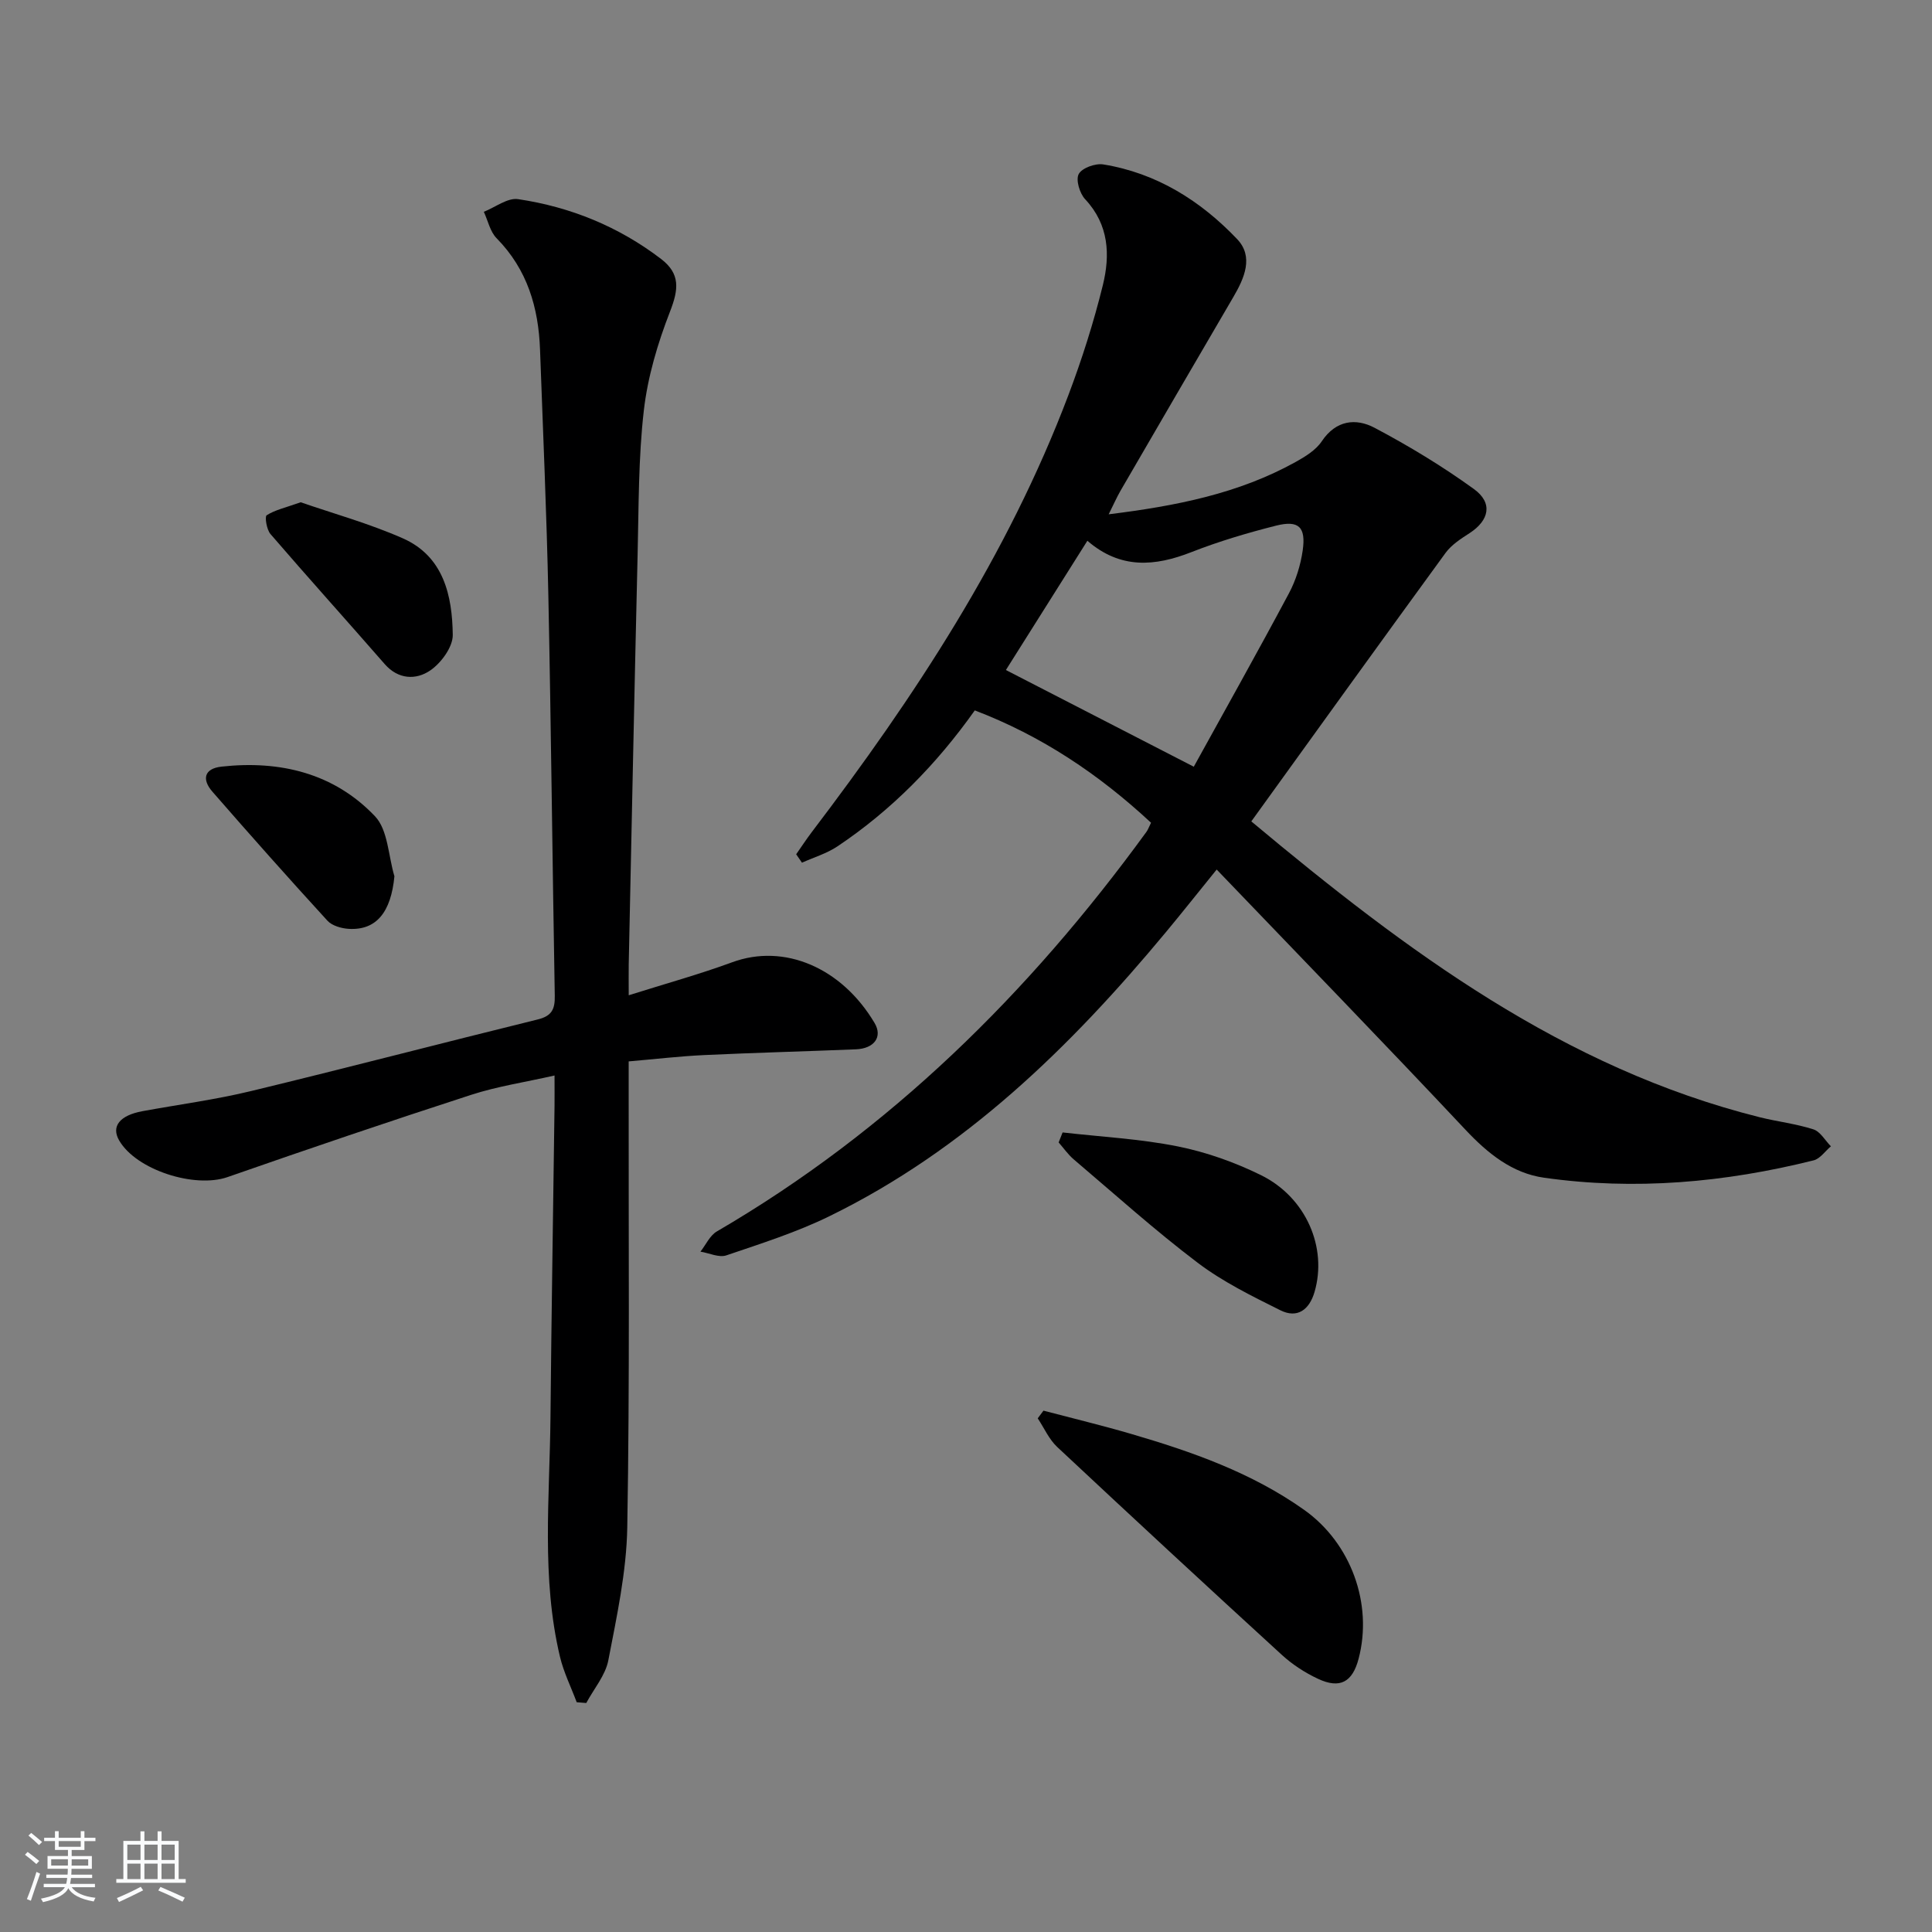 <svg enable-background="new 0 0 400 400" viewBox="0 0 400 400" xmlns="http://www.w3.org/2000/svg"><rect x="0" y="0" width="400" height="400" fill="#808080" stroke="none"/><path d="m5.17 384 .55-.58c.85.61 1.65 1.24 2.4 1.87l-.59.64c-.83-.73-1.62-1.38-2.36-1.93m1.22 9.53-.82-.34c.71-1.76 1.37-3.64 1.98-5.63.24.13.5.25.76.36-.6 1.67-1.24 3.54-1.92 5.61m-.5-13.5.57-.54c.56.44 1.31 1.06 2.26 1.87l-.65.64c-.67-.66-1.4-1.32-2.18-1.97m3.25.46h2.24v-1.36h.77v1.36h4.57v-1.36h.76v1.36h2.28v.69h-2.28v1.84h-2.64v1.26h4.18v2.64h-4.21c0 .45-.02.86-.05 1.21h4.32v.69h-4.38c-.04.34-.1.75-.19 1.22h5.15v.69h-4.82c.87 1.19 2.51 1.92 4.93 2.19-.17.31-.3.57-.37.76-2.77-.49-4.52-1.41-5.26-2.76-.56 1.26-2.3 2.23-5.24 2.9-.12-.24-.26-.48-.43-.72 2.73-.55 4.38-1.34 4.96-2.38h-4.38v-.69h4.65c.1-.38.17-.79.21-1.22h-4.32v-.69h4.4c.03-.34.05-.75.05-1.21h-4.2v-2.64h4.23v-1.26h-2.69v-1.84h-2.24zm1.46 4.46v1.29h3.45c.01-.4.02-.57.01-.53v-.32-.45h-3.46zm1.55-2.59h4.57v-1.19h-4.57zm6.11 2.59h-3.42v.77c-.01.19-.01.37-.02.53h3.44z" fill="#fafbfc"/><path d="m32.63 379.16h.82v1.98h3.54v7.89h1.46v.78h-14.37v-.78h1.46v-7.89h3.54v-1.98h.82v1.98h2.73zm-3.49 11.48.5.73c-1.61.82-3.28 1.63-5 2.42-.13-.27-.28-.55-.44-.82 1.75-.73 3.4-1.5 4.94-2.33m-2.78-5.55h2.73v-3.18h-2.73zm0 3.95h2.73v-3.2h-2.73zm3.54-3.95h2.73v-3.18h-2.73zm0 3.95h2.73v-3.2h-2.73zm7.89 4.68c-1.84-.92-3.51-1.7-5.02-2.32l.45-.73c1.89.8 3.57 1.55 5.04 2.23zm-1.62-11.81h-2.73v3.18h2.73zm-2.73 7.13h2.73v-3.2h-2.73z" fill="#fafbfc"/><g fill="#000001"><path d="m238.31 170.34c-10.82-10.06-22.7-18-36.49-23.26-7.93 11.18-17.23 20.64-28.4 28.13-2.22 1.49-4.91 2.29-7.38 3.4-.4-.58-.8-1.16-1.2-1.74 1.07-1.53 2.09-3.09 3.21-4.57 21.32-28.04 40.59-57.3 53.14-90.47 2.81-7.43 5.24-15.07 7.14-22.78 1.54-6.26 1.28-12.52-3.66-17.8-1.14-1.21-1.98-4.03-1.33-5.22.68-1.26 3.44-2.25 5.07-1.99 11.05 1.79 20.17 7.53 27.73 15.47 3.46 3.64 1.5 8.07-.78 11.97-7.81 13.35-15.58 26.71-23.35 40.09-.8 1.38-1.44 2.86-2.47 4.91 13.97-1.73 26.9-4.28 38.7-10.83 2-1.11 4.2-2.46 5.42-4.29 2.95-4.4 7.07-4.83 10.93-2.79 7.11 3.76 14.06 7.97 20.57 12.68 3.98 2.88 3.17 6.49-.9 9.13-1.8 1.16-3.74 2.41-4.97 4.09-13.41 18.38-26.7 36.85-40.22 55.59 32.26 26.96 64.68 51.08 105.25 61.25 3.69.92 7.52 1.35 11.12 2.51 1.44.46 2.43 2.3 3.63 3.51-1.19 1-2.23 2.57-3.58 2.91-18.38 4.59-37.02 6.26-55.83 3.59-6.57-.93-11.64-5.02-16.26-9.94-16.86-17.95-34.02-35.63-51.5-53.86-3.9 4.81-7.16 8.93-10.51 12.96-19.72 23.74-41.54 45.05-69.64 58.8-6.82 3.34-14.16 5.67-21.37 8.12-1.52.52-3.56-.48-5.36-.77 1.12-1.42 1.94-3.33 3.39-4.18 35.86-20.9 64.66-49.36 88.93-82.71.3-.39.46-.88.97-1.91zm8.85-11.6c6.37-11.55 13.16-23.65 19.69-35.88 1.45-2.71 2.42-5.85 2.86-8.89.7-4.87-.83-6.32-5.52-5.14-5.93 1.5-11.83 3.25-17.52 5.48-7.57 2.97-14.69 3.57-21.54-2.35-5.95 9.44-11.66 18.49-16.87 26.76 12.66 6.52 24.96 12.85 38.9 20.02z"/><path d="m130.17 206.06c7.6-2.4 14.61-4.33 21.41-6.83 10.81-3.98 22.7 1.13 29.49 12.57 1.71 2.88-.07 5.29-3.85 5.45-10.46.43-20.94.7-31.4 1.19-5.1.24-10.19.84-15.66 1.31v6.51c-.04 29.99.23 59.98-.29 89.96-.16 9.2-2.17 18.42-3.92 27.52-.6 3.13-3 5.91-4.57 8.85-.66-.05-1.32-.11-1.98-.16-1.17-3.13-2.69-6.18-3.46-9.4-3.9-16.39-2.12-33.05-1.97-49.63.2-21.47.56-42.94.84-64.42.02-1.81 0-3.62 0-6.31-6.16 1.4-11.87 2.25-17.28 4.01-16.87 5.47-33.66 11.17-50.41 17.02-6.81 2.38-18.92-1.46-22.46-7.6-1.67-2.9.12-5.17 4.82-6.04 7.51-1.38 15.11-2.38 22.51-4.17 19.83-4.79 39.56-9.96 59.37-14.83 2.92-.72 3.55-2.16 3.5-4.89-.49-27.63-.76-55.26-1.33-82.89-.35-16.96-1.11-33.9-1.72-50.85-.31-8.73-2.63-16.64-8.99-23.1-1.35-1.37-1.79-3.63-2.65-5.48 2.37-.93 4.9-2.94 7.09-2.62 10.84 1.61 20.83 5.68 29.59 12.37 4.03 3.08 3.67 6.28 1.87 10.91-2.55 6.55-4.62 13.5-5.42 20.46-1.14 9.88-1.05 19.92-1.29 29.89-.67 28.28-1.24 56.56-1.84 84.84-.03 1.79 0 3.59 0 6.36z"/><path d="m216.04 292.06c6.04 1.59 12.11 3.05 18.1 4.8 12.63 3.69 25 8.03 35.87 15.74 9.7 6.88 14.27 19.48 11.27 30.84-1.27 4.83-3.86 6.27-8.4 4.14-2.68-1.25-5.28-2.94-7.46-4.93-15.59-14.26-31.1-28.62-46.53-43.06-1.71-1.6-2.71-3.94-4.04-5.94.39-.53.79-1.06 1.19-1.59z"/><path d="m220 234.46c7.96.91 16.01 1.32 23.84 2.89 5.93 1.19 11.84 3.29 17.27 5.97 9.34 4.62 13.73 15.02 11.05 24.17-1.08 3.69-3.56 5.54-7.07 3.79-5.9-2.94-11.93-5.9-17.15-9.86-8.86-6.71-17.14-14.17-25.62-21.37-1.19-1.01-2.1-2.34-3.14-3.52.27-.69.54-1.38.82-2.07z"/><path d="m62.26 103.99c6.6 2.29 14.09 4.36 21.13 7.46 8.45 3.73 10.25 11.85 10.35 20 .03 2.5-2.41 5.83-4.68 7.37-2.9 1.97-6.58 1.91-9.42-1.34-7.85-9-15.85-17.87-23.64-26.91-.8-.92-1.22-3.62-.79-3.89 1.7-1.09 3.81-1.55 7.05-2.69z"/><path d="m81.66 181.42c-.71 7.42-3.72 11.22-9.44 10.89-1.53-.09-3.47-.64-4.43-1.69-8.06-8.8-15.98-17.72-23.82-26.72-2.19-2.51-1.75-4.78 1.91-5.18 12.1-1.33 23.28 1.36 31.76 10.28 2.7 2.84 2.75 8.21 4.02 12.42z"/></g></svg>
